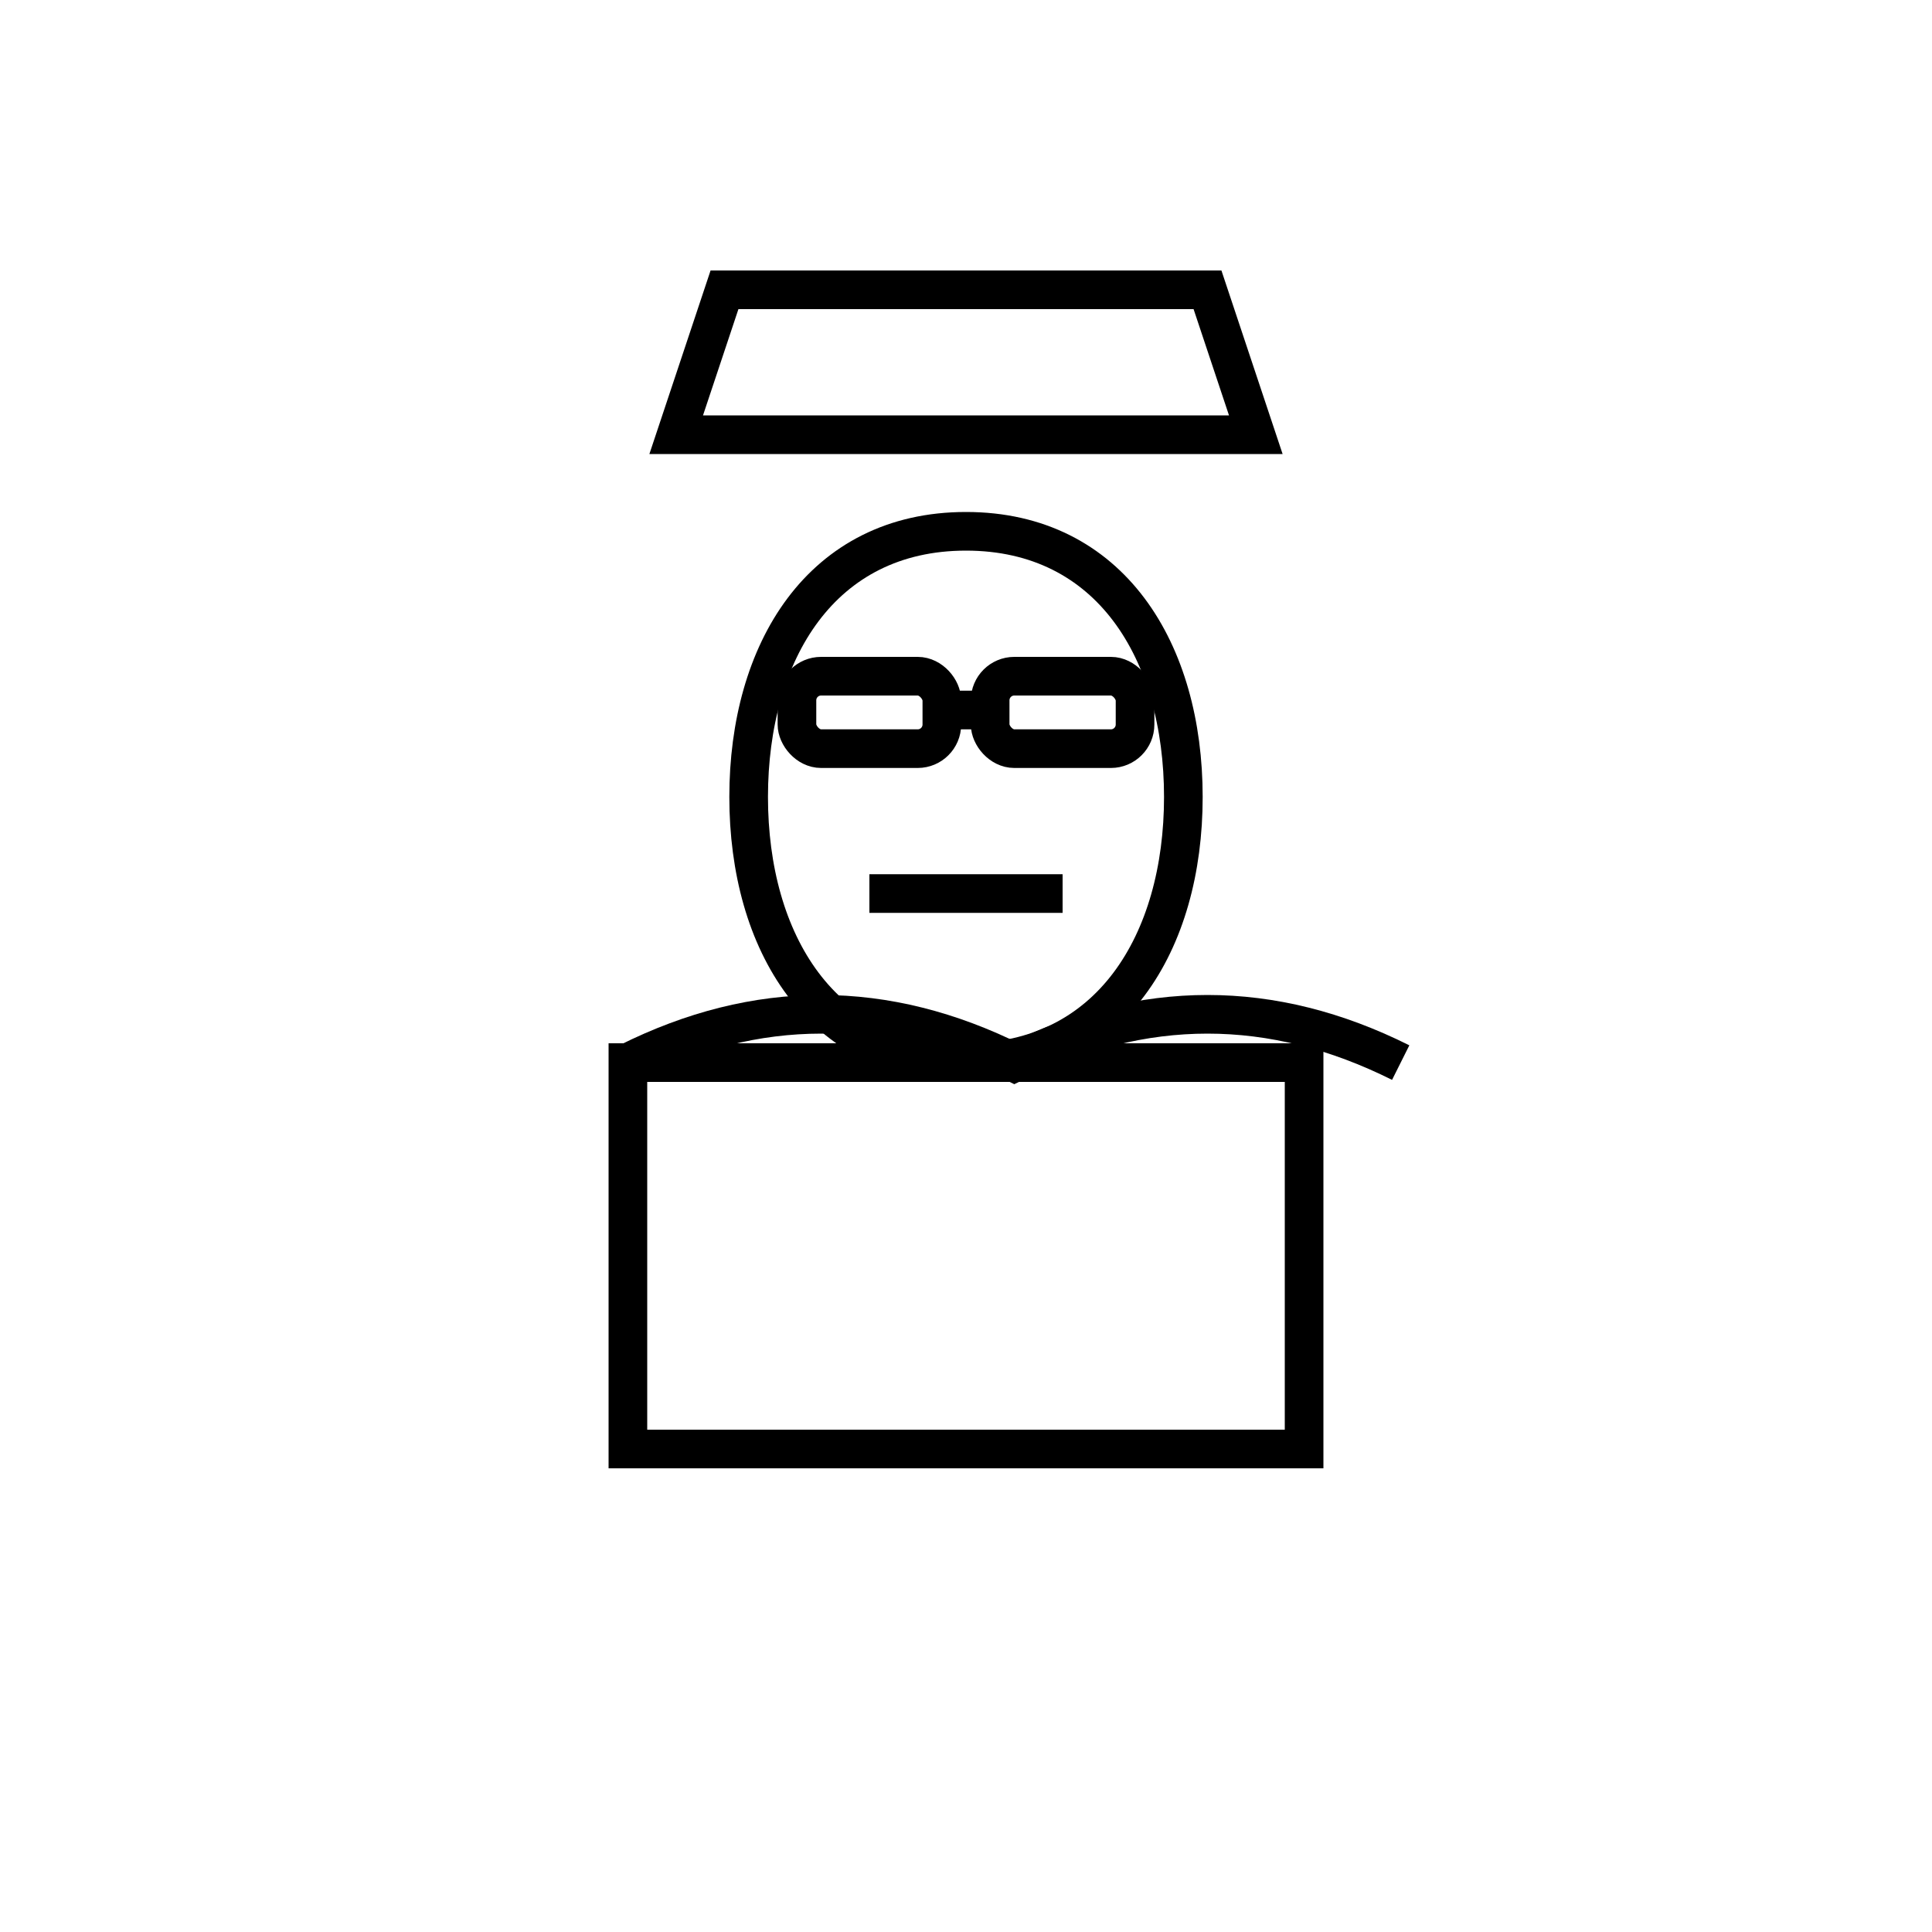 <svg xmlns="http://www.w3.org/2000/svg" width="400" height="400" viewBox="0 0 400 400">
  <g fill="none" stroke="black" stroke-width="8">
    <path d="M150 60 h100 l10 30 h-120z"/>
    <path d="M200 110 c-30 0 -45 25 -45 55 s15 55 45 55 s45 -25 45 -55 s-15 -55 -45 -55z"/>
    <rect x="165" y="140" width="30" height="15" rx="5"/>
    <rect x="205" y="140" width="30" height="15" rx="5"/>
    <path d="M195 147 h10"/>
    <path d="M180 185 h40"/>
    <path d="M130 220 h140 v80 h-140z"/>
    <path d="M130 220 q40 -20 80 0 q40 -20 80 0"/>
  </g>
</svg>